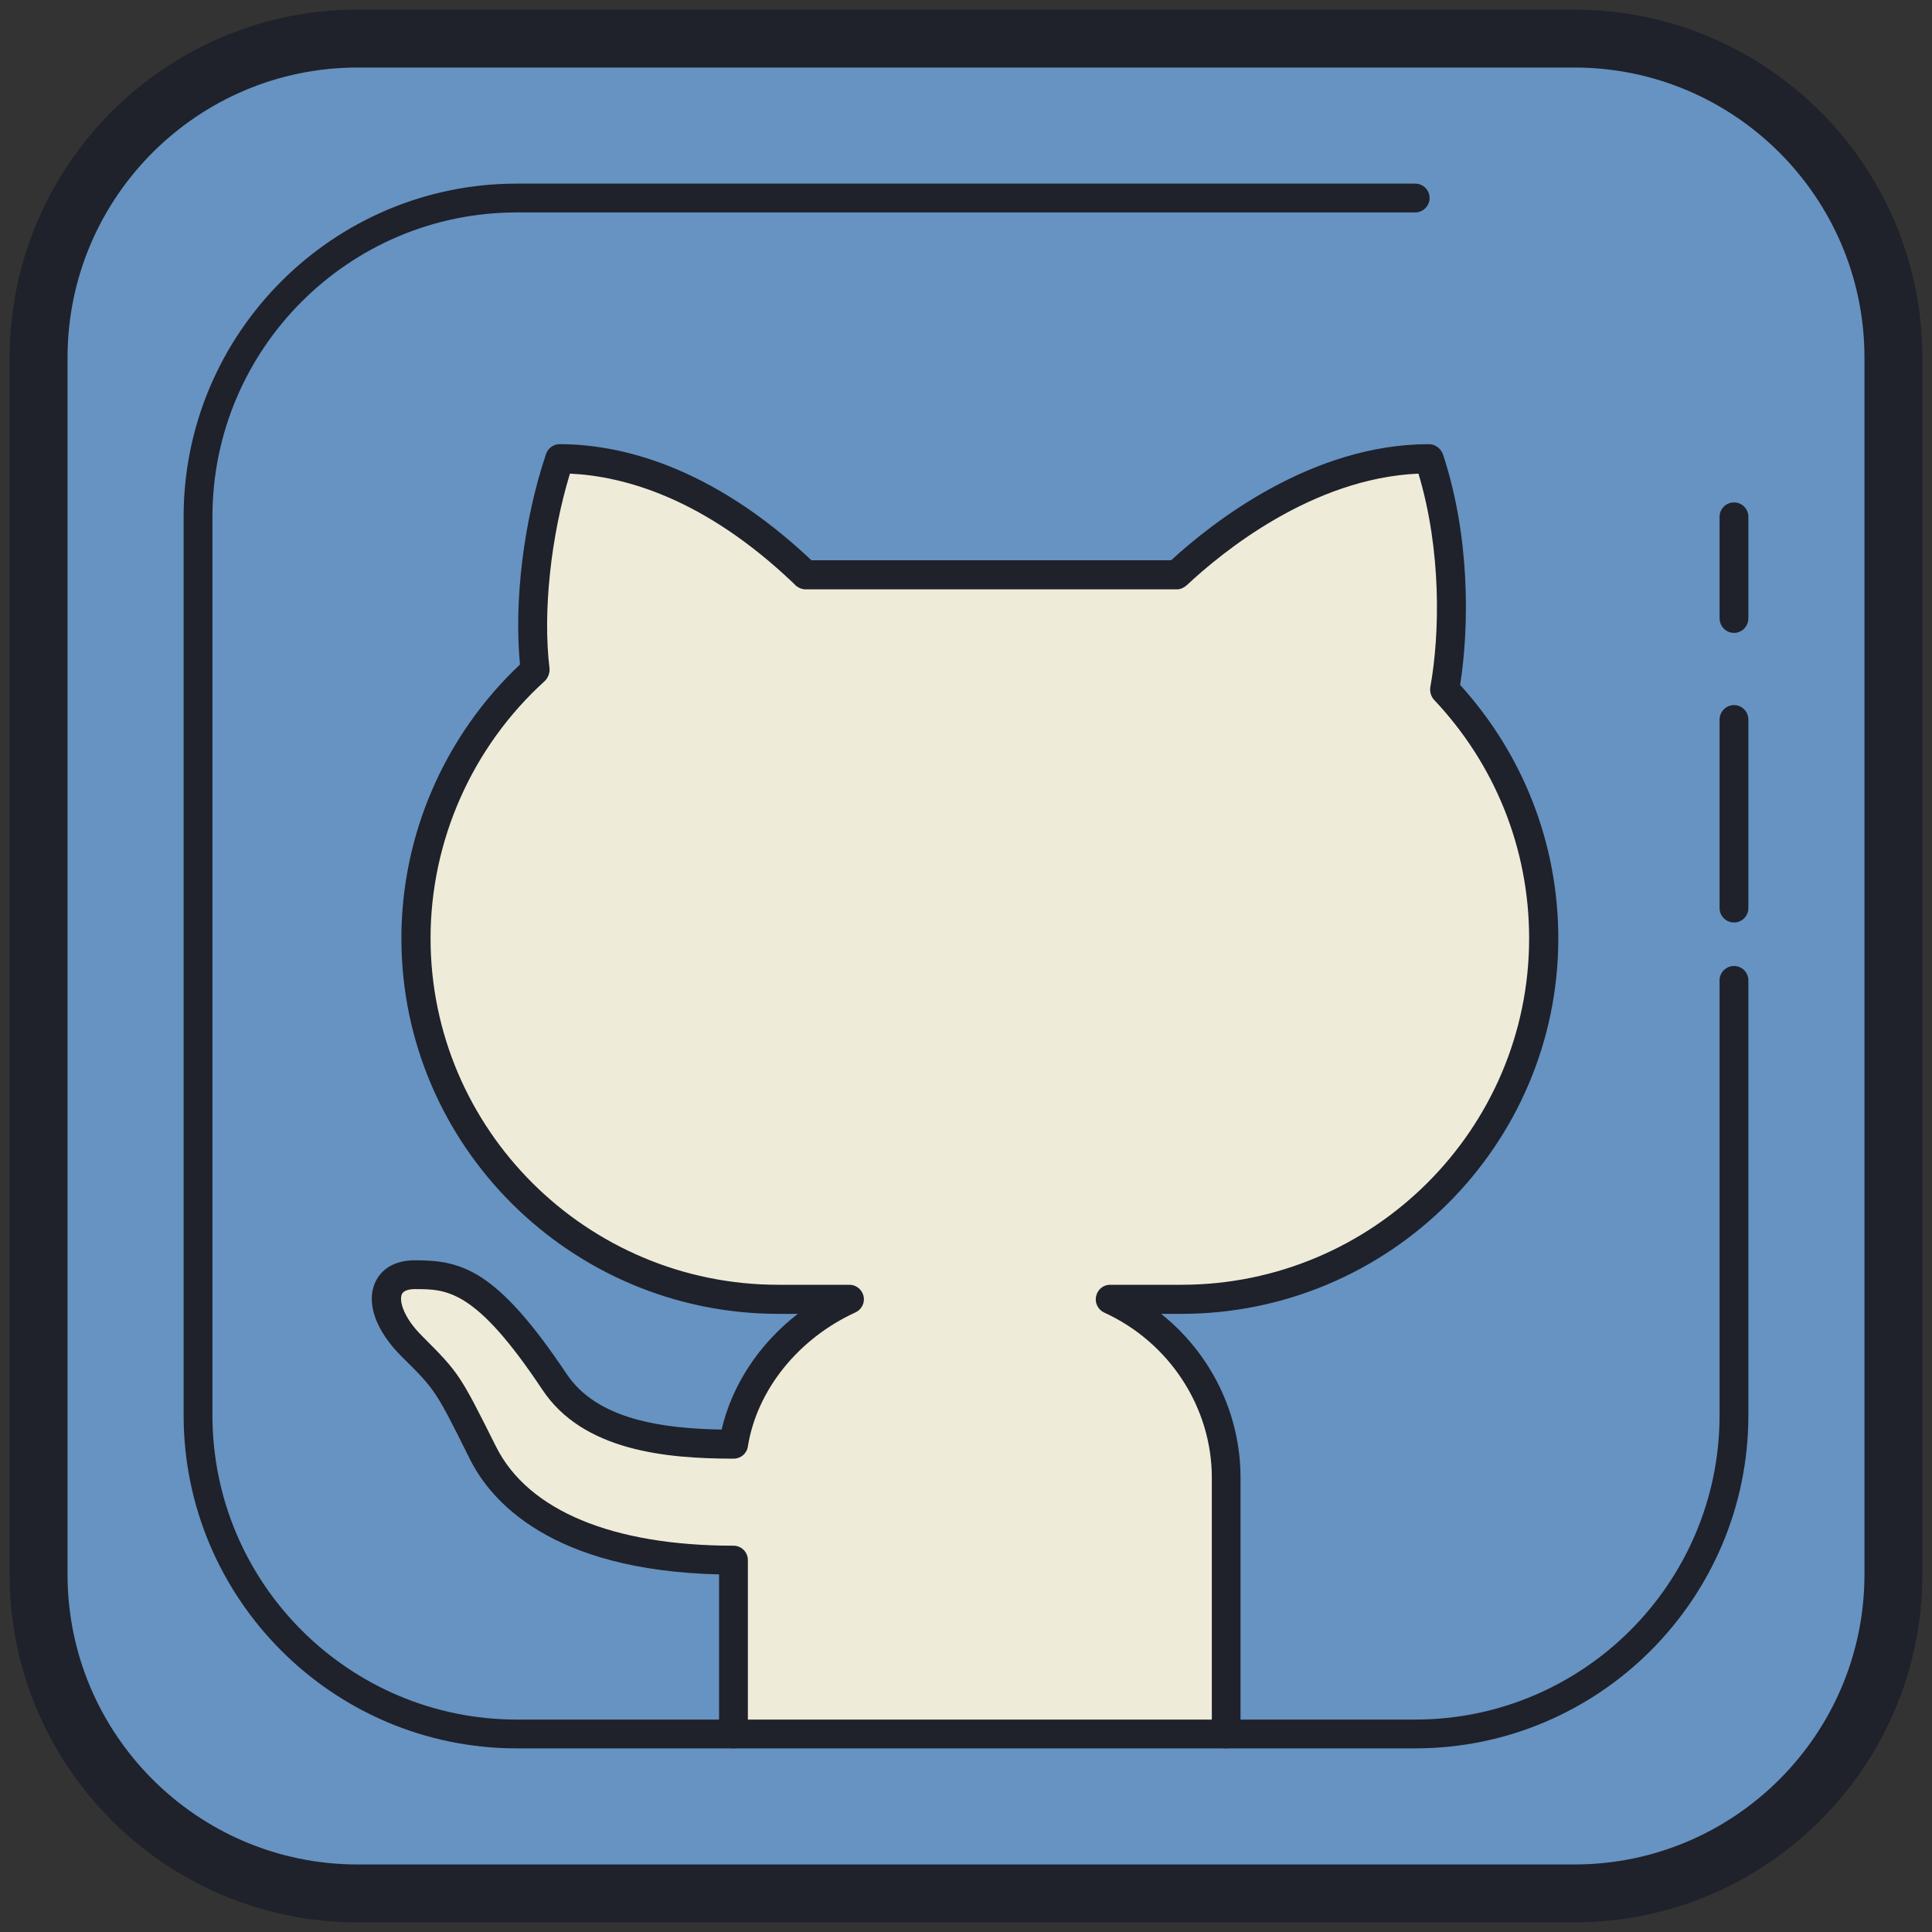 <?xml version="1.0" encoding="UTF-8"?>
<svg xmlns="http://www.w3.org/2000/svg" xmlns:xlink="http://www.w3.org/1999/xlink" viewBox="0 0 21 21" width="21px" height="21px">
<rect x="0" y="0" width="21" height="21" fill="#333333" stroke="none"/>
<g id="surface55885575">
<path style=" stroke:none;fill-rule:nonzero;fill:rgb(40%,57.647%,75.686%);fill-opacity:1;" d="M 17.113 20.578 L 3.887 20.578 C 1.973 20.578 0.422 19.027 0.422 17.113 L 0.422 3.887 C 0.422 1.973 1.973 0.422 3.887 0.422 L 17.113 0.422 C 19.027 0.422 20.578 1.973 20.578 3.887 L 20.578 17.113 C 20.578 19.027 19.027 20.578 17.113 20.578 Z M 17.113 20.578 "/>
<path style=" stroke:none;fill-rule:nonzero;fill:rgb(93.333%,92.549%,85.098%);fill-opacity:1;" d="M 16.777 10.199 C 16.777 9.152 16.367 8.203 15.703 7.496 C 15.828 6.805 15.812 5.828 15.531 4.988 C 14.121 4.988 12.977 6.074 12.793 6.246 L 8.758 6.246 C 8.574 6.074 7.492 4.988 6.082 4.988 C 5.832 5.742 5.738 6.637 5.816 7.285 C 5.023 8.004 4.523 9.043 4.523 10.199 C 4.523 12.375 6.285 14.121 8.461 14.121 L 9.234 14.121 C 8.602 14.41 8.086 14.992 7.973 15.695 C 7.344 15.695 6.441 15.641 6.027 15.016 C 5.25 13.855 4.895 13.855 4.508 13.855 C 4.121 13.855 4.09 14.242 4.477 14.629 C 4.863 15.016 4.863 15.016 5.25 15.793 C 5.57 16.43 6.398 16.957 7.973 16.957 L 7.973 18.848 L 13.328 18.848 L 13.328 16.062 C 13.328 15.207 12.797 14.457 12.066 14.121 L 12.84 14.121 C 15.016 14.121 16.777 12.375 16.777 10.199 Z M 16.777 10.199 "/>
<path style=" stroke:none;fill-rule:nonzero;fill:rgb(12.157%,12.941%,16.863%);fill-opacity:1;" d="M 13.328 19.004 C 13.242 19.004 13.172 18.934 13.172 18.848 L 13.172 16.062 C 13.172 15.297 12.711 14.59 12 14.266 C 11.934 14.234 11.898 14.16 11.914 14.09 C 11.93 14.016 11.992 13.965 12.066 13.965 L 12.84 13.965 C 14.926 13.965 16.621 12.273 16.621 10.199 C 16.621 9.23 16.254 8.312 15.586 7.605 C 15.555 7.57 15.539 7.52 15.547 7.469 C 15.652 6.887 15.668 5.98 15.418 5.148 C 14.258 5.199 13.277 6.008 12.902 6.359 C 12.871 6.387 12.832 6.406 12.793 6.406 L 8.758 6.406 C 8.719 6.406 8.68 6.391 8.648 6.363 L 8.621 6.336 C 7.652 5.414 6.785 5.176 6.195 5.148 C 5.988 5.828 5.898 6.648 5.973 7.266 C 5.977 7.316 5.957 7.367 5.922 7.402 C 5.133 8.117 4.68 9.137 4.68 10.199 C 4.68 12.273 6.375 13.965 8.461 13.965 L 9.234 13.965 C 9.305 13.965 9.371 14.016 9.387 14.09 C 9.402 14.16 9.367 14.234 9.297 14.266 C 8.676 14.551 8.227 15.109 8.129 15.723 C 8.117 15.801 8.051 15.855 7.973 15.855 C 7.238 15.855 6.336 15.77 5.895 15.105 C 5.168 14.012 4.859 14.012 4.508 14.012 C 4.465 14.012 4.387 14.02 4.367 14.07 C 4.34 14.133 4.375 14.309 4.586 14.52 C 4.992 14.926 5 14.941 5.391 15.723 C 5.738 16.418 6.656 16.801 7.973 16.801 C 8.059 16.801 8.129 16.871 8.129 16.957 L 8.129 18.848 C 8.129 18.934 8.059 19.004 7.973 19.004 C 7.887 19.004 7.816 18.934 7.816 18.848 L 7.816 17.113 C 5.988 17.07 5.336 16.316 5.109 15.863 C 4.734 15.109 4.734 15.109 4.363 14.742 C 4.09 14.469 3.98 14.172 4.074 13.949 C 4.141 13.789 4.297 13.699 4.508 13.699 C 5.008 13.699 5.391 13.785 6.156 14.93 C 6.492 15.438 7.215 15.527 7.844 15.539 C 7.957 15.051 8.254 14.605 8.672 14.281 L 8.461 14.281 C 6.203 14.281 4.363 12.449 4.363 10.199 C 4.363 9.074 4.832 7.996 5.652 7.223 C 5.586 6.531 5.691 5.664 5.934 4.938 C 5.953 4.875 6.016 4.828 6.082 4.828 C 6.723 4.828 7.719 5.051 8.82 6.09 L 12.73 6.09 C 13.18 5.676 14.258 4.828 15.531 4.828 C 15.602 4.828 15.66 4.875 15.684 4.938 C 15.977 5.82 15.973 6.797 15.871 7.445 C 16.559 8.203 16.938 9.176 16.938 10.199 C 16.938 12.449 15.098 14.281 12.84 14.281 L 12.621 14.281 C 13.16 14.711 13.484 15.363 13.484 16.062 L 13.484 18.848 C 13.484 18.934 13.414 19.004 13.328 19.004 Z M 13.328 19.004 "/>
<path style=" stroke:none;fill-rule:nonzero;fill:rgb(12.157%,12.941%,16.863%);fill-opacity:1;" d="M 15.383 19.004 L 5.617 19.004 C 3.621 19.004 1.996 17.379 1.996 15.383 L 1.996 5.617 C 1.996 3.621 3.621 1.996 5.617 1.996 L 15.383 1.996 C 15.469 1.996 15.539 2.066 15.539 2.152 C 15.539 2.238 15.469 2.309 15.383 2.309 L 5.617 2.309 C 3.793 2.309 2.309 3.793 2.309 5.617 L 2.309 15.383 C 2.309 17.207 3.793 18.691 5.617 18.691 L 15.383 18.691 C 17.207 18.691 18.691 17.207 18.691 15.383 L 18.691 10.656 C 18.691 10.57 18.762 10.5 18.848 10.5 C 18.934 10.5 19.004 10.57 19.004 10.656 L 19.004 15.383 C 19.004 17.379 17.379 19.004 15.383 19.004 Z M 15.383 19.004 "/>
<path style=" stroke:none;fill-rule:nonzero;fill:rgb(12.157%,12.941%,16.863%);fill-opacity:1;" d="M 18.848 10.027 C 18.762 10.027 18.691 9.957 18.691 9.871 L 18.691 7.824 C 18.691 7.734 18.762 7.664 18.848 7.664 C 18.934 7.664 19.004 7.734 19.004 7.824 L 19.004 9.871 C 19.004 9.957 18.934 10.027 18.848 10.027 Z M 18.848 10.027 "/>
<path style=" stroke:none;fill-rule:nonzero;fill:rgb(12.157%,12.941%,16.863%);fill-opacity:1;" d="M 18.848 6.879 C 18.762 6.879 18.691 6.809 18.691 6.719 L 18.691 5.617 C 18.691 5.531 18.762 5.461 18.848 5.461 C 18.934 5.461 19.004 5.531 19.004 5.617 L 19.004 6.719 C 19.004 6.809 18.934 6.879 18.848 6.879 Z M 18.848 6.879 "/>
<path style=" stroke:none;fill-rule:nonzero;fill:rgb(12.157%,12.941%,16.863%);fill-opacity:1;" d="M 17.113 20.895 L 3.887 20.895 C 1.801 20.895 0.105 19.199 0.105 17.113 L 0.105 3.887 C 0.105 1.801 1.801 0.105 3.887 0.105 L 17.113 0.105 C 19.199 0.105 20.895 1.801 20.895 3.887 L 20.895 17.113 C 20.895 19.199 19.199 20.895 17.113 20.895 Z M 3.887 0.734 C 2.148 0.734 0.734 2.148 0.734 3.887 L 0.734 17.113 C 0.734 18.852 2.148 20.266 3.887 20.266 L 17.113 20.266 C 18.852 20.266 20.266 18.852 20.266 17.113 L 20.266 3.887 C 20.266 2.148 18.852 0.734 17.113 0.734 Z M 3.887 0.734 "/>
</g>
</svg>
